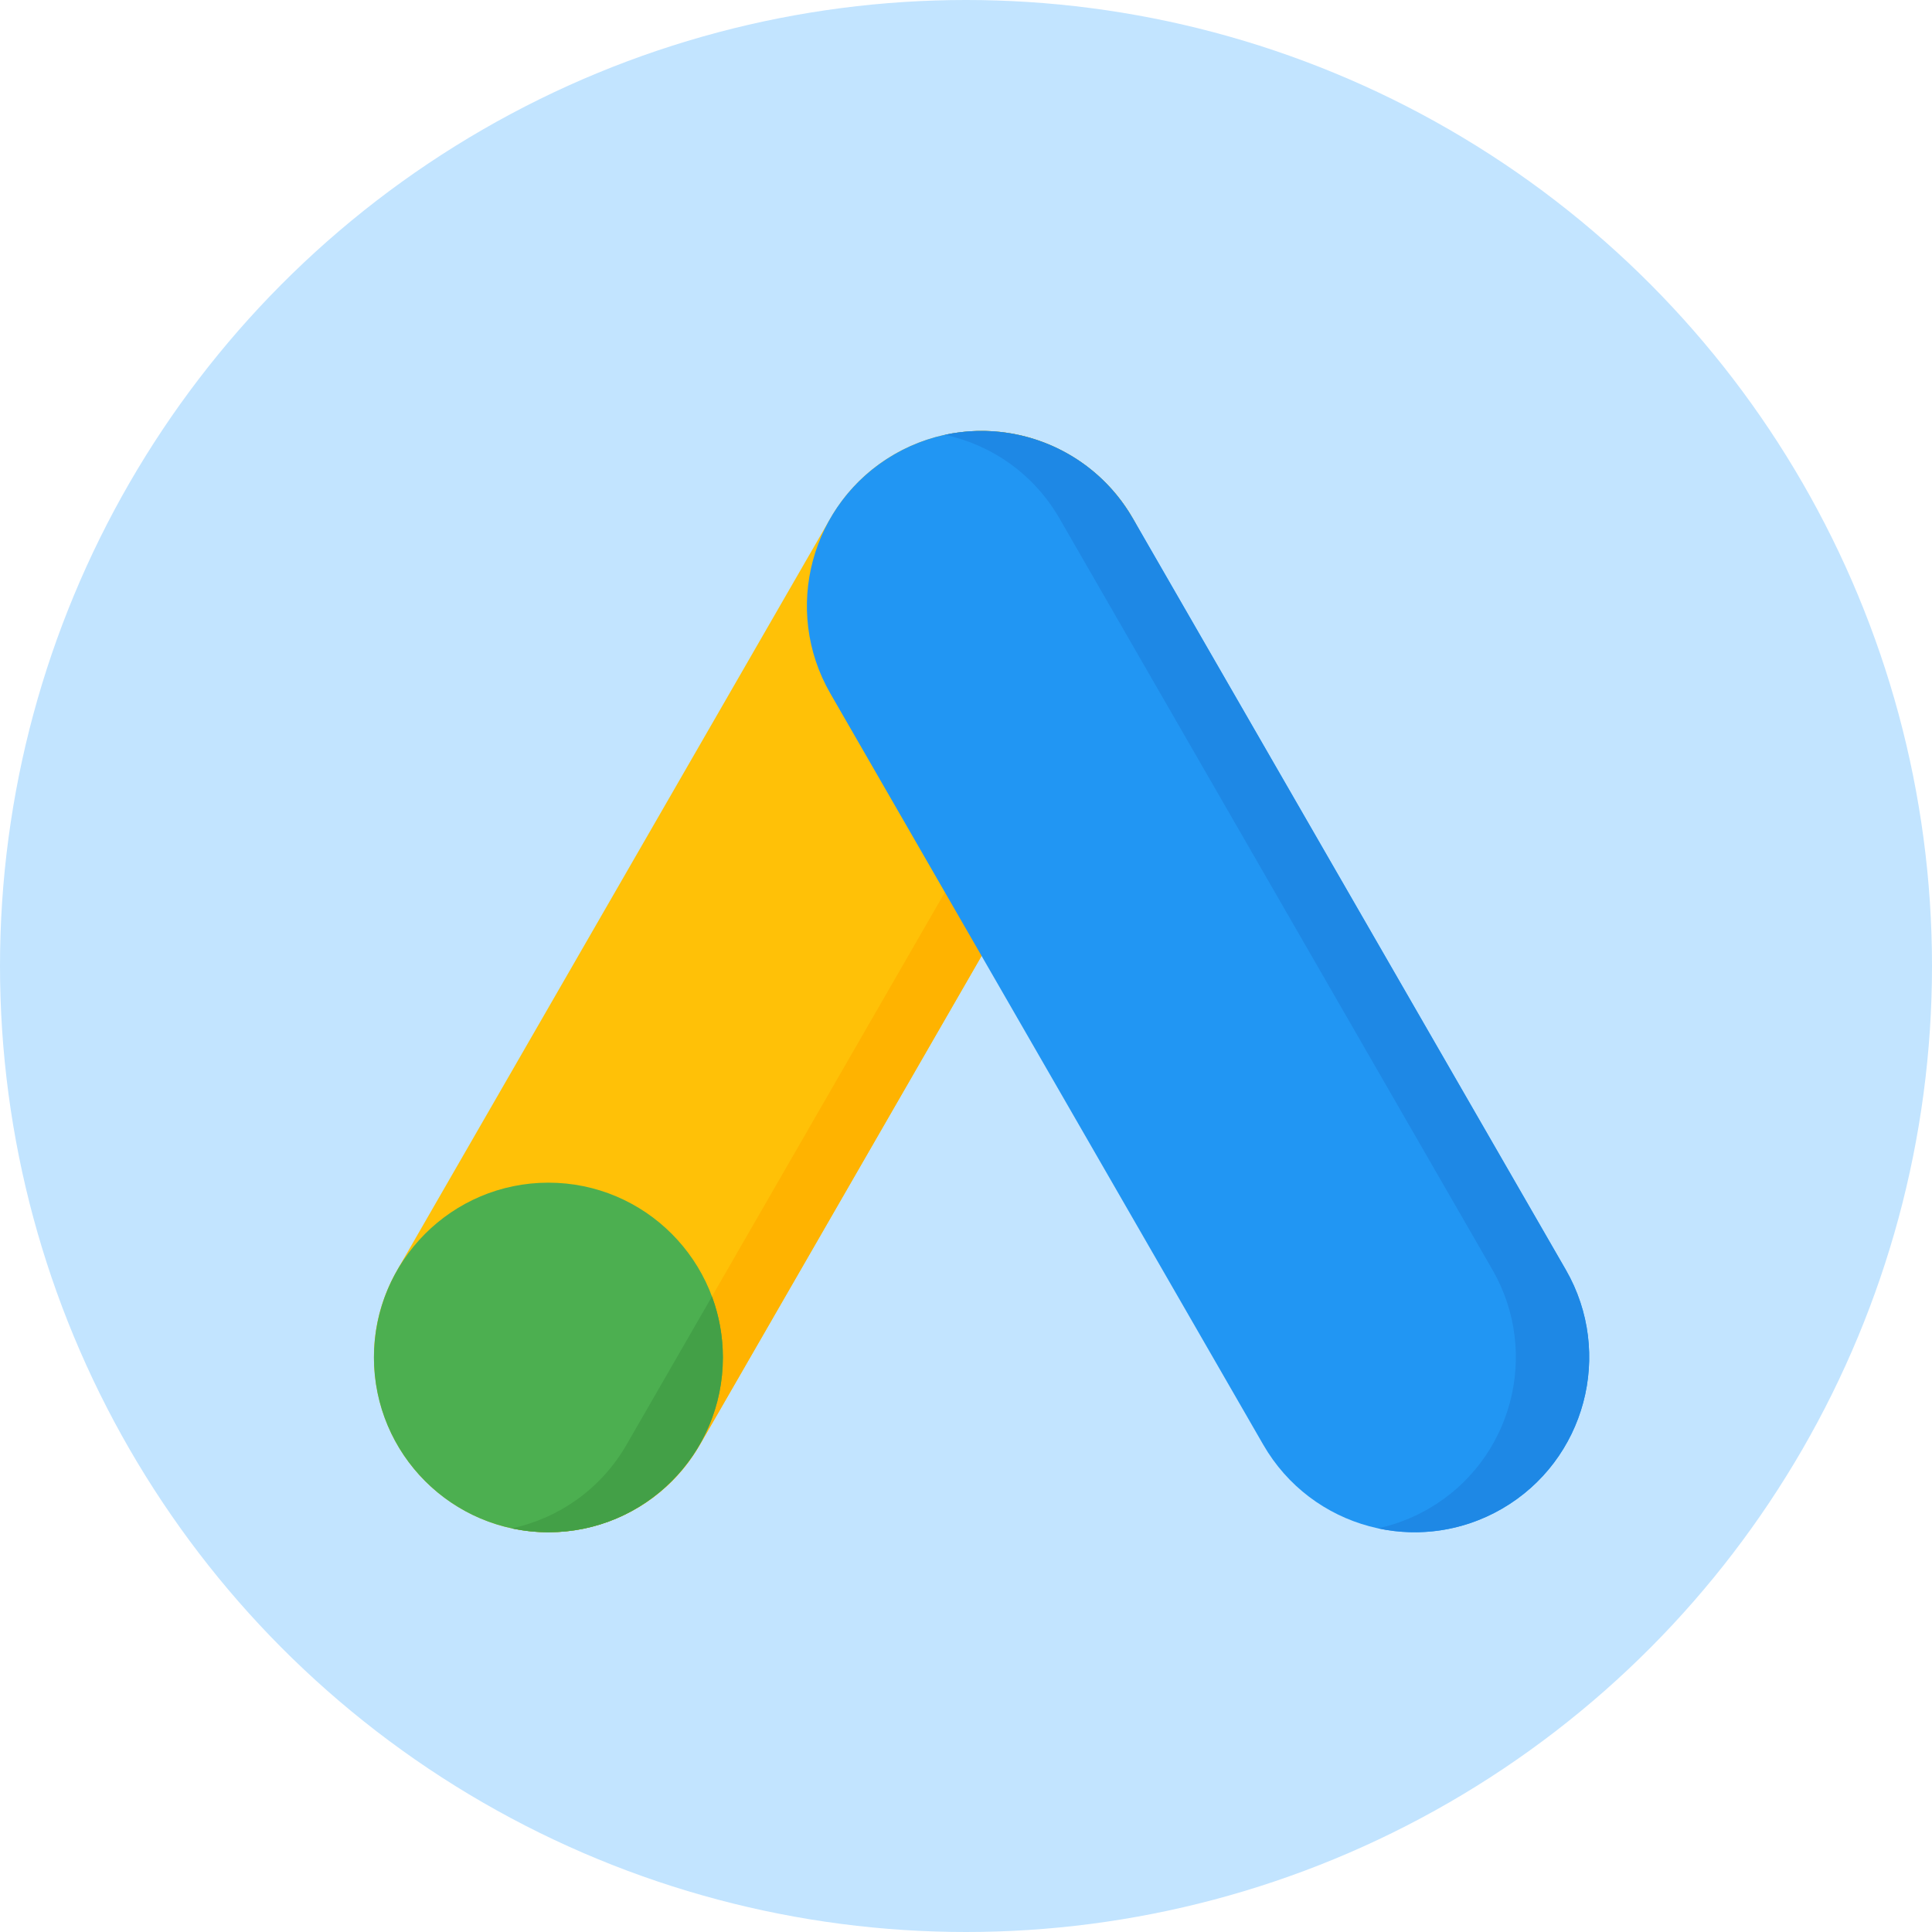 <svg width="62" height="62" viewBox="0 0 62 62" fill="none" xmlns="http://www.w3.org/2000/svg">
<circle cx="31" cy="31" r="31" fill="#C2E4FF"/>
<g clip-path="url(#clip0_1032_638)">
<path d="M34.303 14.581C31.622 13.031 28.194 13.951 26.646 16.637L12.752 40.748C11.204 43.433 12.123 46.868 14.804 48.419C17.484 49.969 20.912 49.049 22.46 46.363L36.354 22.252C37.902 19.567 36.983 16.132 34.303 14.581Z" fill="#FFC107"/>
<path d="M34.302 14.581C33.05 13.857 31.635 13.672 30.325 13.954C30.881 14.074 31.429 14.281 31.948 14.581C34.629 16.132 35.548 19.567 34 22.252L20.106 46.363C19.281 47.794 17.922 48.724 16.427 49.046C18.742 49.545 21.212 48.528 22.46 46.363L36.354 22.252C37.902 19.567 36.983 16.132 34.302 14.581Z" fill="#FFB300"/>
<path d="M17.599 49.172C20.691 49.172 23.198 46.66 23.198 43.562C23.198 40.464 20.691 37.953 17.599 37.953C14.507 37.953 12 40.464 12 43.562C12 46.66 14.507 49.172 17.599 49.172Z" fill="#4CAF50"/>
<path d="M16.427 49.046C16.427 49.047 16.427 49.047 16.427 49.048C16.805 49.128 17.197 49.172 17.599 49.172C20.691 49.172 23.198 46.66 23.198 43.562C23.198 42.874 23.074 42.215 22.848 41.605L20.106 46.363C19.281 47.794 17.922 48.724 16.427 49.046Z" fill="#43A047"/>
<path d="M50.248 40.747L36.354 16.637C34.806 13.951 31.379 13.031 28.698 14.581C26.017 16.132 25.098 19.567 26.646 22.253L40.54 46.363C42.088 49.049 45.516 49.969 48.197 48.419C50.877 46.868 51.796 43.433 50.248 40.747Z" fill="#2196F3"/>
<path d="M50.248 40.748L36.354 16.637C35.106 14.472 32.637 13.455 30.322 13.954C31.817 14.276 33.175 15.206 34 16.637L47.894 40.748C49.442 43.434 48.523 46.868 45.843 48.419C45.323 48.719 44.775 48.926 44.219 49.046C45.529 49.328 46.944 49.143 48.197 48.419C50.877 46.868 51.796 43.433 50.248 40.748Z" fill="#1E88E5"/>
</g>
<defs>
<clipPath id="clip0_1032_638">
<rect width="39" height="39" fill="white" transform="translate(12 12)"/>
</clipPath>
</defs>
</svg>
